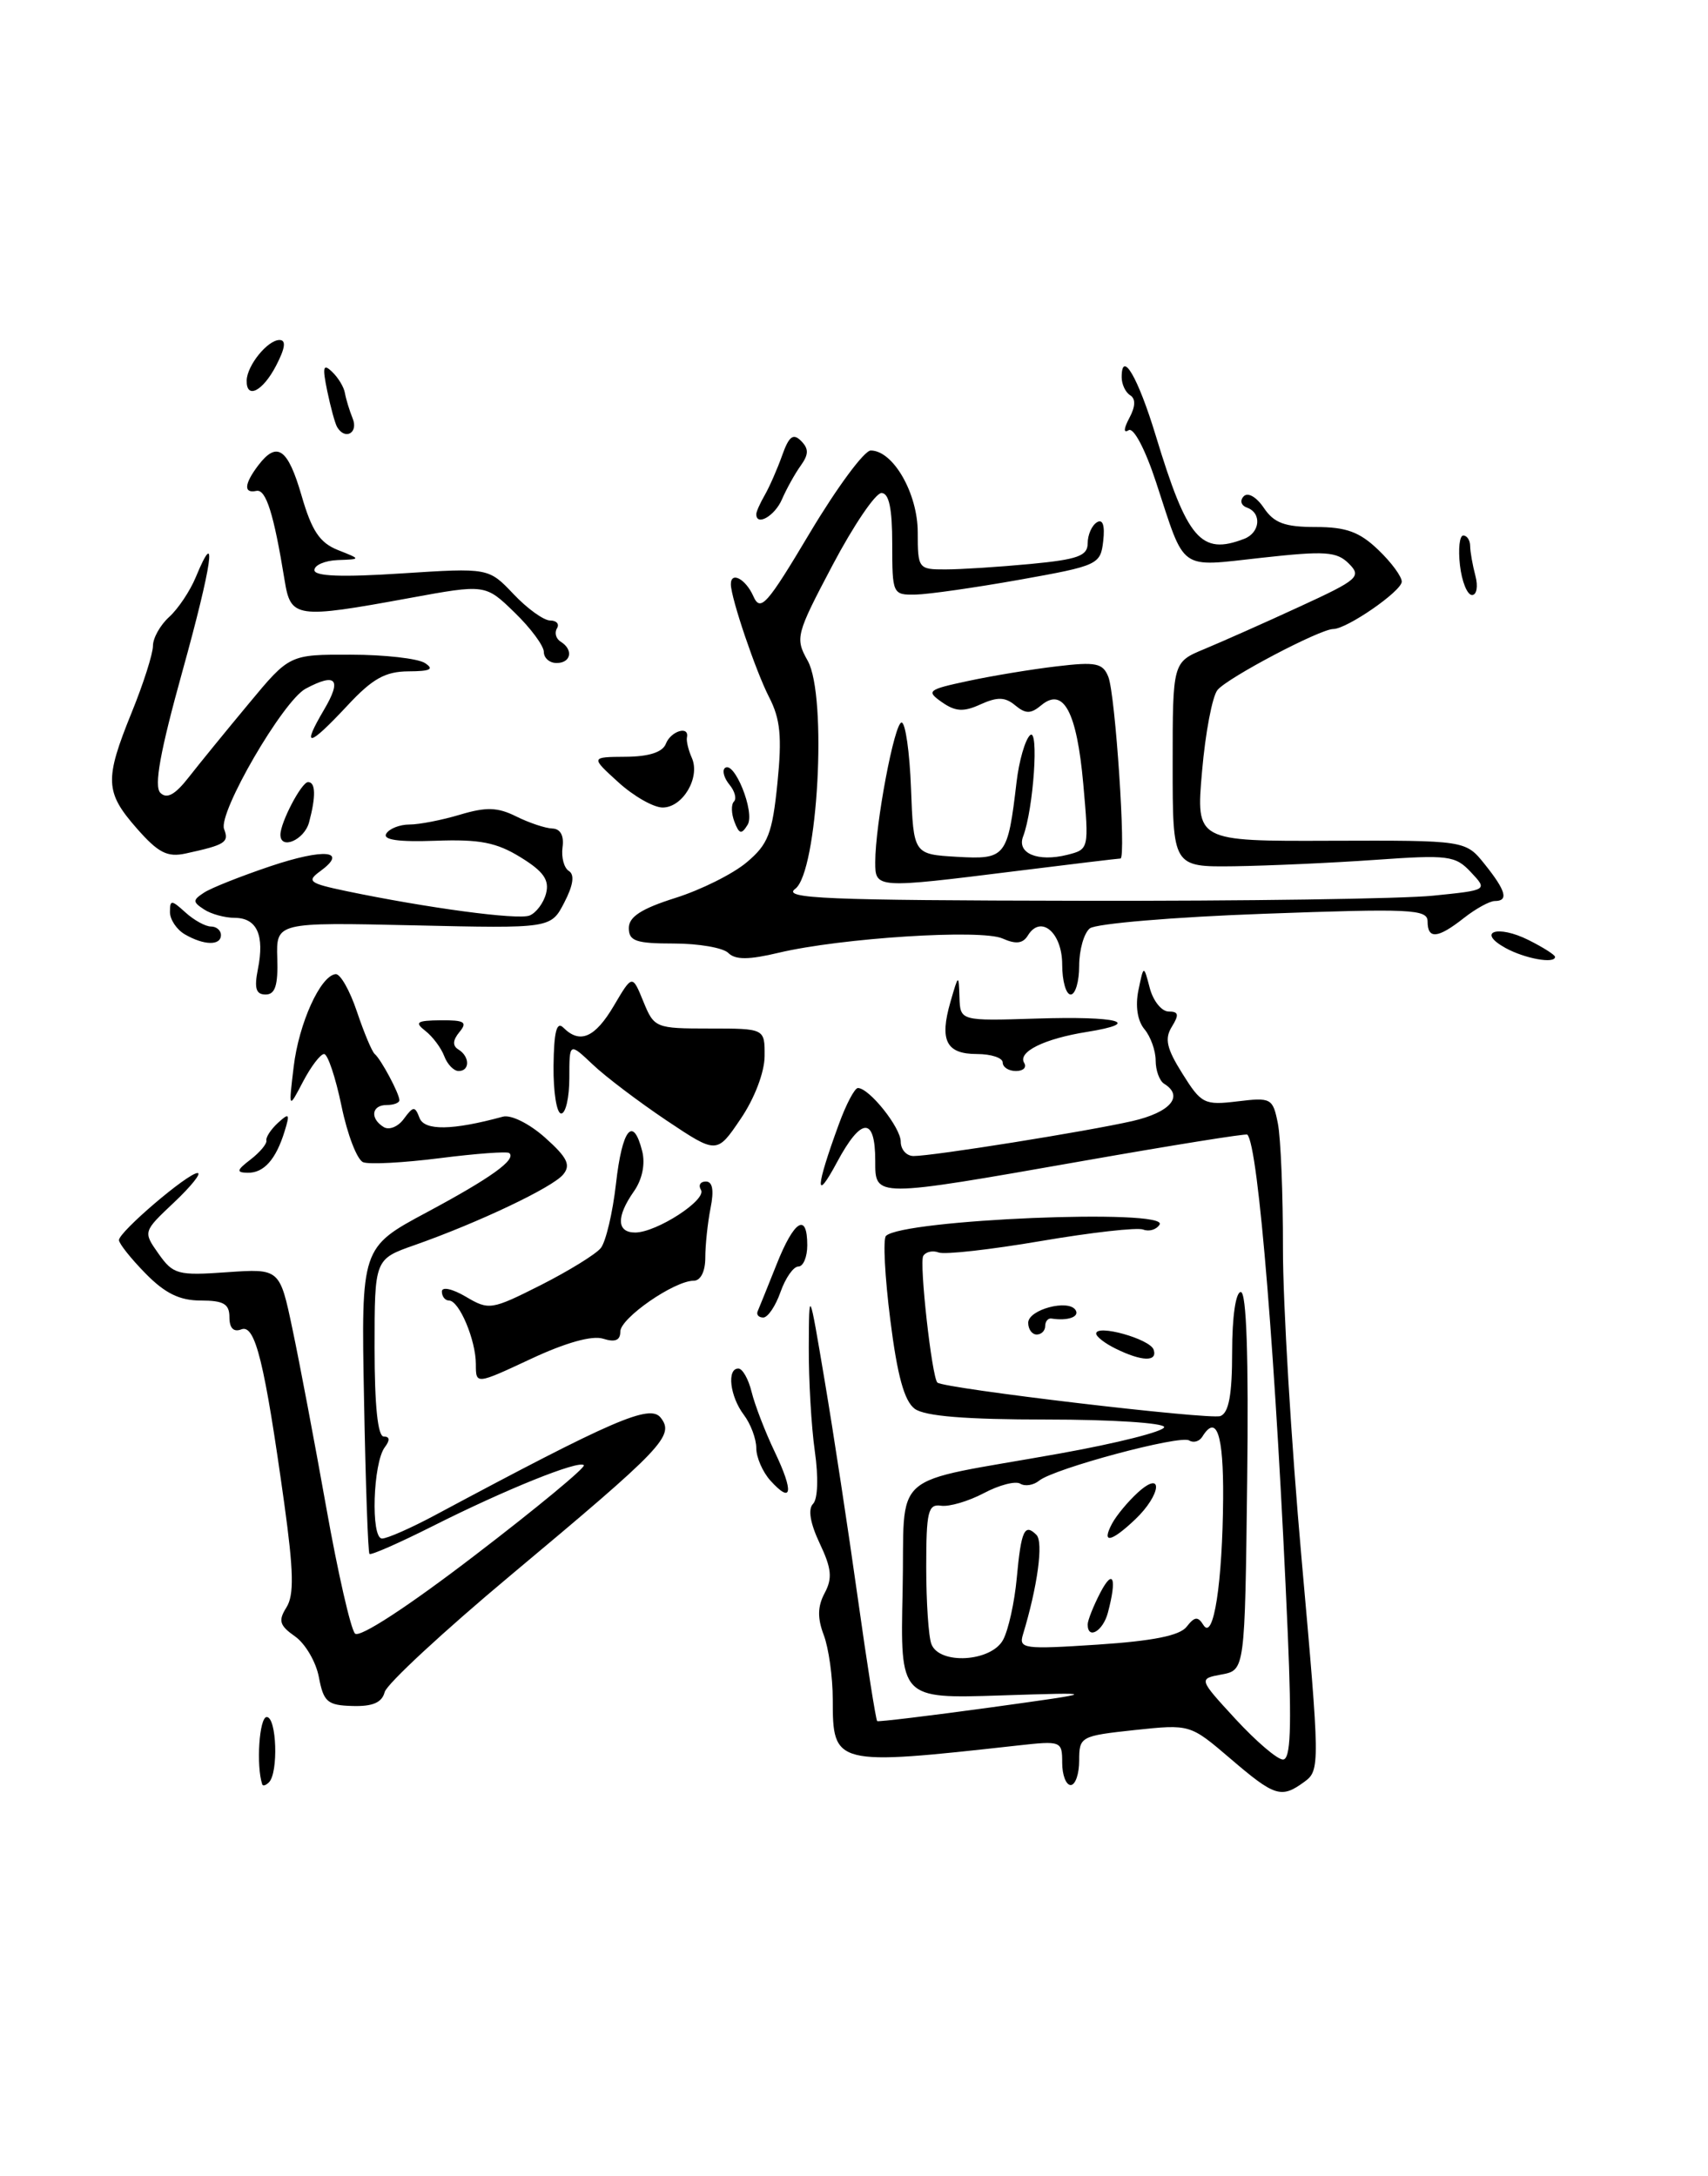 <?xml version="1.0" encoding="UTF-8" standalone="no"?>
<!DOCTYPE svg PUBLIC "-//W3C//DTD SVG 1.1//EN" "http://www.w3.org/Graphics/SVG/1.1/DTD/svg11.dtd" >
<svg xmlns="http://www.w3.org/2000/svg" xmlns:xlink="http://www.w3.org/1999/xlink" version="1.1" viewBox="0 0 201 256">
 <g >
 <path fill="currentColor"
d=" M 144.78 206.88 C 140.05 202.84 140.05 202.84 133.53 203.53 C 127.16 204.22 127.00 204.30 127.00 207.12 C 127.00 208.70 126.55 210.00 126.00 210.00 C 125.45 210.00 125.00 208.82 125.00 207.38 C 125.00 204.82 124.89 204.78 119.75 205.35 C 98.19 207.74 98.00 207.69 98.00 199.94 C 98.00 197.30 97.52 193.88 96.94 192.35 C 96.18 190.35 96.21 188.98 97.05 187.41 C 97.98 185.67 97.86 184.51 96.46 181.56 C 95.35 179.21 95.06 177.54 95.68 176.92 C 96.24 176.36 96.33 173.81 95.89 170.73 C 95.48 167.85 95.16 162.35 95.18 158.50 C 95.21 151.50 95.21 151.50 97.06 162.50 C 98.08 168.55 99.82 179.98 100.93 187.89 C 102.04 195.81 103.08 202.37 103.23 202.48 C 103.38 202.58 109.35 201.86 116.50 200.88 C 129.50 199.08 129.50 199.08 117.72 199.46 C 105.94 199.84 105.94 199.84 106.22 187.23 C 106.54 172.63 104.20 174.68 124.75 170.99 C 131.49 169.78 137.00 168.39 137.00 167.89 C 137.00 167.40 130.79 167.00 123.19 167.00 C 113.65 167.00 108.85 166.61 107.65 165.74 C 106.42 164.83 105.60 161.86 104.77 155.27 C 104.13 150.21 103.90 145.77 104.26 145.40 C 106.21 143.46 137.64 142.16 136.46 144.07 C 136.09 144.66 135.23 144.92 134.53 144.65 C 133.84 144.38 128.42 144.99 122.50 146.00 C 116.58 147.01 111.16 147.62 110.47 147.35 C 109.77 147.08 108.95 147.26 108.65 147.75 C 108.16 148.55 109.66 161.99 110.31 162.65 C 111.01 163.34 142.40 167.06 143.62 166.59 C 144.61 166.21 145.00 164.09 145.00 159.03 C 145.00 154.92 145.42 152.00 146.02 152.00 C 146.69 152.00 146.95 159.63 146.77 174.24 C 146.50 196.48 146.50 196.48 143.77 196.99 C 141.04 197.50 141.04 197.50 145.41 202.25 C 147.82 204.86 150.32 207.00 150.98 207.00 C 151.88 207.00 152.02 203.39 151.55 192.25 C 150.18 160.50 148.09 134.64 146.78 133.48 C 146.63 133.34 137.95 134.73 127.50 136.57 C 102.75 140.92 103.00 140.92 103.00 136.56 C 103.00 131.34 101.36 131.40 98.51 136.71 C 95.88 141.62 95.96 139.78 98.72 132.25 C 99.57 129.91 100.58 128.00 100.96 128.00 C 102.29 128.00 106.00 132.65 106.00 134.31 C 106.00 135.24 106.68 136.00 107.51 136.00 C 109.81 136.00 127.88 133.11 133.25 131.89 C 137.73 130.86 139.36 128.96 137.00 127.50 C 136.45 127.16 136.00 125.93 136.00 124.77 C 136.00 123.61 135.41 121.95 134.68 121.08 C 133.86 120.10 133.59 118.36 133.97 116.50 C 134.59 113.50 134.59 113.50 135.31 116.25 C 135.71 117.76 136.71 119.00 137.53 119.00 C 138.70 119.00 138.78 119.37 137.91 120.78 C 137.03 122.19 137.28 123.34 139.15 126.31 C 141.37 129.86 141.73 130.04 145.63 129.57 C 149.59 129.09 149.79 129.20 150.38 132.16 C 150.72 133.86 150.99 140.48 150.98 146.88 C 150.97 153.27 151.95 169.69 153.17 183.37 C 155.34 207.71 155.35 208.27 153.50 209.62 C 150.78 211.61 150.02 211.37 144.78 206.88 Z  M 118.05 192.91 C 118.67 191.75 119.39 188.50 119.65 185.68 C 120.17 180.04 120.57 179.17 121.97 180.57 C 122.81 181.41 122.11 186.61 120.38 192.30 C 119.87 193.97 120.49 194.05 129.17 193.48 C 135.69 193.05 138.85 192.42 139.65 191.37 C 140.59 190.17 140.97 190.13 141.63 191.19 C 142.81 193.07 143.87 186.20 143.94 176.25 C 143.99 168.75 143.17 166.30 141.49 169.02 C 141.14 169.58 140.45 169.78 139.94 169.46 C 138.86 168.79 124.06 172.76 122.29 174.19 C 121.63 174.73 120.63 174.89 120.07 174.55 C 119.52 174.20 117.58 174.70 115.78 175.66 C 113.98 176.61 111.71 177.28 110.75 177.14 C 109.22 176.91 109.00 177.80 109.00 184.36 C 109.00 188.47 109.27 192.55 109.61 193.42 C 110.55 195.88 116.66 195.51 118.05 192.91 Z  M 30.86 209.92 C 30.13 207.73 30.51 202.00 31.39 202.00 C 32.56 202.00 32.78 208.56 31.65 209.68 C 31.29 210.04 30.94 210.15 30.86 209.92 Z  M 37.53 197.33 C 37.20 195.53 35.93 193.37 34.73 192.52 C 32.89 191.23 32.72 190.67 33.71 189.10 C 34.62 187.64 34.56 184.87 33.45 176.86 C 31.14 160.28 30.04 155.77 28.41 156.39 C 27.49 156.75 27.00 156.25 27.00 154.97 C 27.00 153.40 26.32 153.00 23.62 153.00 C 21.14 153.00 19.41 152.15 17.12 149.81 C 15.40 148.06 14.00 146.29 14.00 145.89 C 14.00 144.92 22.11 138.00 23.25 138.00 C 23.74 138.00 22.50 139.55 20.49 141.45 C 16.83 144.90 16.83 144.90 18.66 147.50 C 20.38 149.93 20.92 150.08 26.71 149.67 C 32.92 149.24 32.92 149.24 34.42 156.37 C 35.25 160.29 37.04 169.75 38.40 177.38 C 39.76 185.02 41.28 191.68 41.78 192.18 C 42.32 192.72 48.00 189.02 55.92 182.95 C 63.20 177.38 68.95 172.62 68.71 172.37 C 68.09 171.76 59.48 175.23 50.92 179.54 C 47.00 181.51 43.65 182.99 43.48 182.81 C 43.31 182.64 43.02 174.46 42.84 164.63 C 42.50 146.76 42.50 146.76 50.21 142.63 C 57.77 138.58 60.80 136.41 59.93 135.65 C 59.70 135.44 56.02 135.71 51.77 136.25 C 47.52 136.79 43.46 137.01 42.74 136.73 C 42.03 136.46 40.88 133.48 40.19 130.12 C 39.49 126.75 38.57 124.00 38.14 124.00 C 37.71 124.00 36.60 125.46 35.66 127.25 C 33.96 130.50 33.96 130.50 34.56 125.50 C 35.17 120.38 37.71 114.78 39.50 114.60 C 40.05 114.55 41.17 116.53 42.00 119.00 C 42.83 121.47 43.77 123.72 44.10 124.00 C 44.84 124.62 47.00 128.66 47.00 129.43 C 47.00 129.75 46.33 130.00 45.50 130.00 C 43.73 130.00 43.51 131.58 45.15 132.59 C 45.79 132.99 46.86 132.55 47.53 131.62 C 48.64 130.12 48.83 130.11 49.37 131.52 C 49.95 133.04 53.24 132.99 59.18 131.37 C 60.13 131.11 62.30 132.19 64.15 133.84 C 66.77 136.18 67.20 137.06 66.27 138.18 C 65.00 139.71 56.29 143.84 48.79 146.48 C 44.08 148.13 44.08 148.13 44.08 158.57 C 44.08 165.38 44.46 169.00 45.16 169.00 C 45.87 169.00 45.91 169.43 45.29 170.25 C 43.89 172.09 43.61 181.00 44.96 181.00 C 45.57 181.00 48.38 179.76 51.20 178.25 C 72.22 167.00 76.47 165.16 77.75 166.78 C 79.41 168.90 78.08 170.29 60.11 185.31 C 52.20 191.92 45.52 198.11 45.27 199.06 C 44.95 200.30 43.86 200.77 41.48 200.70 C 38.54 200.62 38.08 200.23 37.53 197.33 Z  M 90.66 174.18 C 89.75 173.17 89.00 171.45 89.00 170.36 C 89.00 169.27 88.34 167.51 87.53 166.44 C 85.90 164.28 85.51 161.00 86.89 161.00 C 87.38 161.00 88.08 162.24 88.45 163.75 C 88.82 165.26 90.04 168.44 91.17 170.80 C 93.44 175.55 93.22 177.01 90.66 174.18 Z  M 56.00 160.49 C 56.00 157.66 54.04 153.00 52.84 153.00 C 52.38 153.00 52.00 152.52 52.00 151.94 C 52.00 151.35 53.22 151.61 54.82 152.55 C 57.54 154.16 57.83 154.11 63.63 151.19 C 66.92 149.52 70.11 147.56 70.70 146.83 C 71.29 146.10 72.10 142.69 72.49 139.25 C 73.22 132.78 74.51 131.20 75.58 135.45 C 75.95 136.95 75.58 138.77 74.59 140.17 C 72.51 143.14 72.57 145.00 74.75 145.00 C 77.27 144.99 83.21 141.15 82.49 139.98 C 82.16 139.44 82.41 139.00 83.07 139.00 C 83.86 139.00 84.04 140.03 83.62 142.12 C 83.28 143.84 83.00 146.47 83.00 147.96 C 83.00 149.58 82.45 150.67 81.64 150.67 C 79.35 150.67 73.00 155.07 73.00 156.65 C 73.00 157.69 72.39 157.94 70.97 157.49 C 69.68 157.08 66.55 157.96 62.47 159.87 C 56.00 162.89 56.00 162.89 56.00 160.49 Z  M 131.25 158.64 C 130.01 158.03 129.00 157.24 129.00 156.89 C 129.00 155.75 135.34 157.52 135.76 158.78 C 136.25 160.24 134.36 160.18 131.25 158.64 Z  M 121.00 155.62 C 121.00 154.06 125.76 152.80 126.58 154.13 C 127.07 154.92 125.64 155.42 123.75 155.12 C 123.34 155.05 123.00 155.45 123.00 156.00 C 123.00 156.55 122.55 157.00 122.00 157.00 C 121.45 157.00 121.00 156.38 121.00 155.62 Z  M 89.17 154.25 C 89.35 153.83 90.35 151.36 91.39 148.75 C 93.45 143.55 95.00 142.59 95.00 146.50 C 95.00 147.88 94.53 149.00 93.95 149.00 C 93.37 149.00 92.43 150.35 91.85 152.00 C 91.27 153.65 90.36 155.00 89.82 155.00 C 89.28 155.00 88.98 154.66 89.17 154.25 Z  M 29.50 136.40 C 30.60 135.55 31.43 134.55 31.35 134.18 C 31.26 133.81 31.87 132.87 32.71 132.10 C 34.04 130.88 34.14 131.00 33.49 133.10 C 32.47 136.41 31.05 138.01 29.13 137.97 C 27.78 137.94 27.84 137.67 29.50 136.40 Z  M 78.43 131.81 C 75.17 129.62 71.26 126.67 69.75 125.23 C 67.00 122.63 67.00 122.63 67.00 126.81 C 67.00 129.12 66.57 131.00 66.04 131.00 C 65.51 131.00 65.11 128.48 65.14 125.40 C 65.19 121.35 65.51 120.11 66.30 120.90 C 68.25 122.85 70.02 122.08 72.24 118.32 C 74.41 114.64 74.41 114.64 75.71 117.82 C 76.98 120.93 77.14 121.00 83.50 121.00 C 90.00 121.00 90.00 121.00 89.98 124.25 C 89.97 126.14 88.79 129.24 87.16 131.63 C 84.36 135.77 84.36 135.77 78.43 131.81 Z  M 52.28 124.25 C 51.92 123.29 50.92 121.95 50.06 121.28 C 48.75 120.26 49.03 120.06 51.87 120.03 C 54.66 120.01 55.04 120.24 54.07 121.41 C 53.27 122.38 53.23 123.03 53.95 123.47 C 55.30 124.30 55.31 126.00 53.97 126.00 C 53.40 126.00 52.64 125.21 52.28 124.25 Z  M 118.00 125.00 C 118.00 124.45 116.64 124.00 114.97 124.00 C 111.35 124.00 110.54 122.41 111.85 117.87 C 112.80 114.58 112.82 114.57 112.91 117.31 C 113.00 120.11 113.00 120.11 121.94 119.83 C 131.58 119.52 134.63 120.32 127.91 121.40 C 122.88 122.20 119.73 123.76 120.53 125.05 C 120.85 125.57 120.42 126.00 119.56 126.00 C 118.70 126.00 118.00 125.55 118.00 125.00 Z  M 30.35 114.01 C 31.15 110.02 30.24 108.00 27.64 107.98 C 26.46 107.98 24.82 107.53 24.00 106.98 C 22.67 106.11 22.67 105.89 24.00 105.02 C 24.82 104.47 28.34 103.08 31.81 101.91 C 38.19 99.77 41.02 100.05 37.69 102.49 C 36.06 103.67 36.37 103.91 40.69 104.82 C 50.23 106.81 60.92 108.25 62.31 107.71 C 63.08 107.41 63.97 106.24 64.26 105.11 C 64.67 103.53 63.97 102.52 61.27 100.86 C 58.44 99.11 56.45 98.72 51.27 98.91 C 46.86 99.07 45.00 98.80 45.46 98.07 C 45.82 97.48 47.05 97.00 48.19 97.00 C 49.33 97.00 52.01 96.48 54.14 95.84 C 57.22 94.92 58.56 94.96 60.75 96.05 C 62.26 96.80 64.17 97.44 65.00 97.47 C 65.95 97.50 66.39 98.31 66.20 99.67 C 66.04 100.86 66.37 102.11 66.95 102.47 C 67.64 102.90 67.46 104.15 66.41 106.17 C 64.83 109.23 64.83 109.23 48.67 108.86 C 32.50 108.50 32.50 108.50 32.63 112.75 C 32.73 115.93 32.38 117.00 31.26 117.00 C 30.12 117.00 29.90 116.27 30.35 114.01 Z  M 125.00 113.47 C 125.00 109.71 122.49 107.58 120.97 110.04 C 120.38 111.01 119.56 111.11 117.98 110.41 C 115.48 109.29 99.03 110.34 91.66 112.08 C 88.11 112.93 86.53 112.93 85.71 112.11 C 85.10 111.50 82.21 111.00 79.30 111.00 C 74.84 111.00 74.00 110.71 74.00 109.18 C 74.00 107.86 75.48 106.90 79.47 105.64 C 82.49 104.69 86.26 102.81 87.87 101.45 C 90.40 99.33 90.89 98.06 91.49 92.12 C 92.04 86.66 91.83 84.58 90.51 82.02 C 88.95 78.99 86.03 70.41 86.01 68.75 C 85.99 67.18 87.74 68.09 88.65 70.13 C 89.49 72.03 90.22 71.22 95.34 62.63 C 98.51 57.33 101.71 53.00 102.47 53.00 C 105.11 53.00 108.00 58.05 108.00 62.63 C 108.00 66.89 108.08 67.00 111.25 66.99 C 113.04 66.99 117.54 66.70 121.25 66.35 C 126.84 65.82 128.00 65.40 128.00 63.91 C 128.00 62.93 128.48 61.82 129.08 61.45 C 129.77 61.02 130.04 61.79 129.83 63.64 C 129.51 66.42 129.24 66.55 120.00 68.20 C 114.78 69.13 109.26 69.92 107.75 69.95 C 105.05 70.00 105.00 69.89 105.00 64.00 C 105.00 59.81 104.62 58.00 103.73 58.00 C 103.03 58.00 100.44 61.82 97.98 66.48 C 93.66 74.66 93.56 75.07 95.05 77.73 C 97.38 81.88 96.24 102.62 93.58 104.57 C 92.02 105.71 97.14 105.92 126.98 105.97 C 146.37 106.01 165.12 105.74 168.66 105.37 C 175.08 104.72 175.08 104.72 173.10 102.61 C 171.27 100.65 170.44 100.55 161.81 101.16 C 156.69 101.52 149.24 101.85 145.25 101.91 C 138.00 102.00 138.00 102.00 138.00 89.95 C 138.00 77.90 138.00 77.90 141.75 76.35 C 143.81 75.49 148.85 73.26 152.94 71.37 C 159.84 68.20 160.26 67.83 158.74 66.31 C 157.31 64.88 155.96 64.79 148.47 65.62 C 138.60 66.70 139.54 67.37 136.05 56.74 C 134.77 52.84 133.40 50.25 132.82 50.61 C 132.20 51.00 132.23 50.44 132.90 49.18 C 133.63 47.82 133.66 46.91 133.00 46.50 C 132.45 46.16 132.00 45.21 132.00 44.38 C 132.00 41.09 133.92 44.38 136.01 51.25 C 139.72 63.47 141.33 65.35 146.42 63.39 C 148.30 62.67 148.51 60.35 146.75 59.72 C 146.05 59.47 145.88 58.89 146.36 58.39 C 146.85 57.88 147.86 58.46 148.73 59.75 C 149.93 61.53 151.19 62.00 154.82 62.00 C 158.42 62.00 159.99 62.57 162.20 64.69 C 163.74 66.16 164.98 67.85 164.96 68.44 C 164.91 69.57 158.50 74.00 156.90 74.00 C 155.35 74.00 144.48 79.72 143.28 81.17 C 142.67 81.90 141.85 86.21 141.46 90.73 C 140.74 98.97 140.74 98.97 156.61 98.91 C 172.47 98.86 172.47 98.86 174.73 101.68 C 177.23 104.80 177.56 106.00 175.91 106.00 C 175.31 106.00 173.67 106.90 172.27 108.00 C 169.20 110.42 168.00 110.53 168.00 108.40 C 168.00 106.96 166.02 106.87 148.75 107.50 C 138.16 107.88 128.94 108.66 128.25 109.22 C 127.56 109.78 127.00 111.76 127.00 113.62 C 127.00 115.48 126.55 117.00 126.00 117.00 C 125.45 117.00 125.00 115.41 125.00 113.47 Z  M 177.16 111.52 C 173.72 109.62 176.22 108.76 179.88 110.59 C 181.60 111.45 183.00 112.34 183.00 112.57 C 183.00 113.42 179.45 112.78 177.16 111.52 Z  M 21.75 109.92 C 20.79 109.36 20.00 108.18 20.00 107.30 C 20.00 105.84 20.17 105.84 21.83 107.35 C 22.83 108.26 24.18 109.00 24.83 109.00 C 25.47 109.00 26.00 109.45 26.00 110.00 C 26.00 111.27 24.01 111.23 21.75 109.92 Z  M 103.00 101.44 C 103.00 96.97 105.26 85.00 106.10 85.00 C 106.55 85.00 107.05 88.49 107.21 92.75 C 107.50 100.50 107.50 100.50 112.62 100.80 C 118.36 101.13 118.59 100.84 119.63 92.00 C 119.92 89.53 120.63 87.05 121.21 86.50 C 122.29 85.46 121.63 95.19 120.40 98.41 C 119.64 100.39 122.13 101.43 125.58 100.57 C 128.16 99.92 128.16 99.90 127.48 92.21 C 126.72 83.74 125.15 80.80 122.55 82.96 C 121.30 84.00 120.71 84.00 119.47 82.98 C 118.29 81.99 117.37 81.97 115.40 82.86 C 113.40 83.78 112.44 83.72 110.85 82.61 C 108.97 81.29 109.16 81.13 113.94 80.11 C 116.74 79.51 121.44 78.73 124.37 78.39 C 128.98 77.84 129.79 78.01 130.43 79.63 C 131.26 81.71 132.54 101.00 131.86 101.00 C 131.62 101.00 126.04 101.67 119.46 102.49 C 103.10 104.53 103.00 104.53 103.00 101.44 Z  M 16.10 97.46 C 12.35 93.19 12.29 91.72 15.50 83.81 C 16.88 80.42 18.00 76.90 18.00 75.98 C 18.00 75.06 18.86 73.53 19.91 72.58 C 20.96 71.63 22.37 69.52 23.04 67.90 C 25.65 61.59 24.97 66.36 21.46 79.00 C 18.85 88.40 18.10 92.50 18.87 93.27 C 19.63 94.03 20.60 93.51 22.22 91.43 C 23.47 89.83 26.65 85.93 29.29 82.76 C 34.07 77.00 34.07 77.00 41.29 77.02 C 45.25 77.02 49.17 77.47 50.00 78.00 C 51.13 78.73 50.65 78.97 48.06 78.98 C 45.34 79.00 43.83 79.84 40.89 83.00 C 36.29 87.93 35.43 88.08 38.13 83.50 C 40.26 79.90 39.56 79.10 35.97 81.02 C 33.31 82.44 25.65 95.63 26.37 97.53 C 26.98 99.10 26.53 99.39 21.85 100.41 C 19.69 100.88 18.62 100.33 16.10 97.46 Z  M 33.00 98.20 C 33.00 96.75 35.48 92.02 36.25 92.01 C 37.15 92.00 37.19 93.69 36.37 96.75 C 35.81 98.82 33.00 100.03 33.00 98.20 Z  M 86.43 96.68 C 86.06 95.71 86.03 94.64 86.37 94.30 C 86.71 93.96 86.47 93.07 85.85 92.32 C 85.23 91.57 84.97 90.70 85.28 90.38 C 86.36 89.31 88.89 95.56 87.98 97.03 C 87.26 98.20 86.99 98.14 86.43 96.68 Z  M 72.77 92.03 C 69.50 89.06 69.50 89.06 73.64 89.03 C 76.38 89.01 77.98 88.49 78.36 87.50 C 78.94 86.00 81.14 85.33 80.84 86.75 C 80.75 87.16 81.01 88.25 81.42 89.17 C 82.43 91.47 80.35 95.00 77.98 95.00 C 76.91 95.00 74.56 93.66 72.77 92.03 Z  M 64.00 76.70 C 64.00 75.98 62.45 73.89 60.56 72.06 C 57.12 68.72 57.12 68.72 48.17 70.36 C 34.80 72.81 34.21 72.72 33.49 68.25 C 32.22 60.44 31.30 57.51 30.17 57.75 C 28.65 58.08 28.73 56.94 30.39 54.75 C 32.60 51.85 33.87 52.73 35.49 58.31 C 36.69 62.46 37.63 63.86 39.77 64.71 C 42.50 65.79 42.50 65.79 39.75 65.89 C 38.24 65.95 37.00 66.48 37.00 67.07 C 37.00 67.80 40.24 67.92 47.25 67.46 C 57.50 66.80 57.50 66.80 60.44 69.90 C 62.05 71.60 63.99 73.00 64.75 73.00 C 65.50 73.00 65.86 73.42 65.54 73.93 C 65.23 74.44 65.42 75.14 65.98 75.49 C 67.51 76.43 67.21 78.00 65.50 78.00 C 64.67 78.00 64.00 77.41 64.00 76.70 Z  M 171.81 66.50 C 171.59 64.58 171.76 63.00 172.20 63.00 C 172.64 63.00 173.01 63.56 173.01 64.25 C 173.02 64.94 173.30 66.51 173.63 67.75 C 173.96 68.99 173.78 70.00 173.23 70.00 C 172.67 70.00 172.03 68.42 171.81 66.50 Z  M 89.00 60.49 C 89.00 60.20 89.45 59.19 90.00 58.24 C 90.55 57.28 91.47 55.19 92.04 53.59 C 92.84 51.33 93.34 50.94 94.26 51.86 C 95.19 52.79 95.18 53.45 94.23 54.78 C 93.55 55.72 92.56 57.51 92.02 58.75 C 91.18 60.70 89.00 61.95 89.00 60.49 Z  M 39.68 50.25 C 39.43 49.84 38.91 47.92 38.51 46.00 C 37.92 43.15 38.03 42.73 39.08 43.74 C 39.80 44.42 40.48 45.55 40.59 46.24 C 40.71 46.93 41.12 48.29 41.51 49.25 C 42.19 50.94 40.60 51.81 39.68 50.25 Z  M 29.03 44.75 C 29.08 42.98 31.50 40.00 32.89 40.00 C 33.69 40.00 33.57 40.94 32.50 43.00 C 30.93 46.04 28.97 47.03 29.03 44.75 Z  M 128.00 191.11 C 128.00 190.63 128.67 188.94 129.49 187.36 C 131.01 184.45 131.46 185.67 130.37 189.75 C 129.79 191.91 128.00 192.94 128.00 191.11 Z  M 130.87 179.24 C 131.39 178.27 132.76 176.63 133.91 175.58 C 136.95 172.83 136.65 175.85 133.59 178.75 C 130.75 181.45 129.58 181.66 130.87 179.24 Z "/>
</g>
</svg>